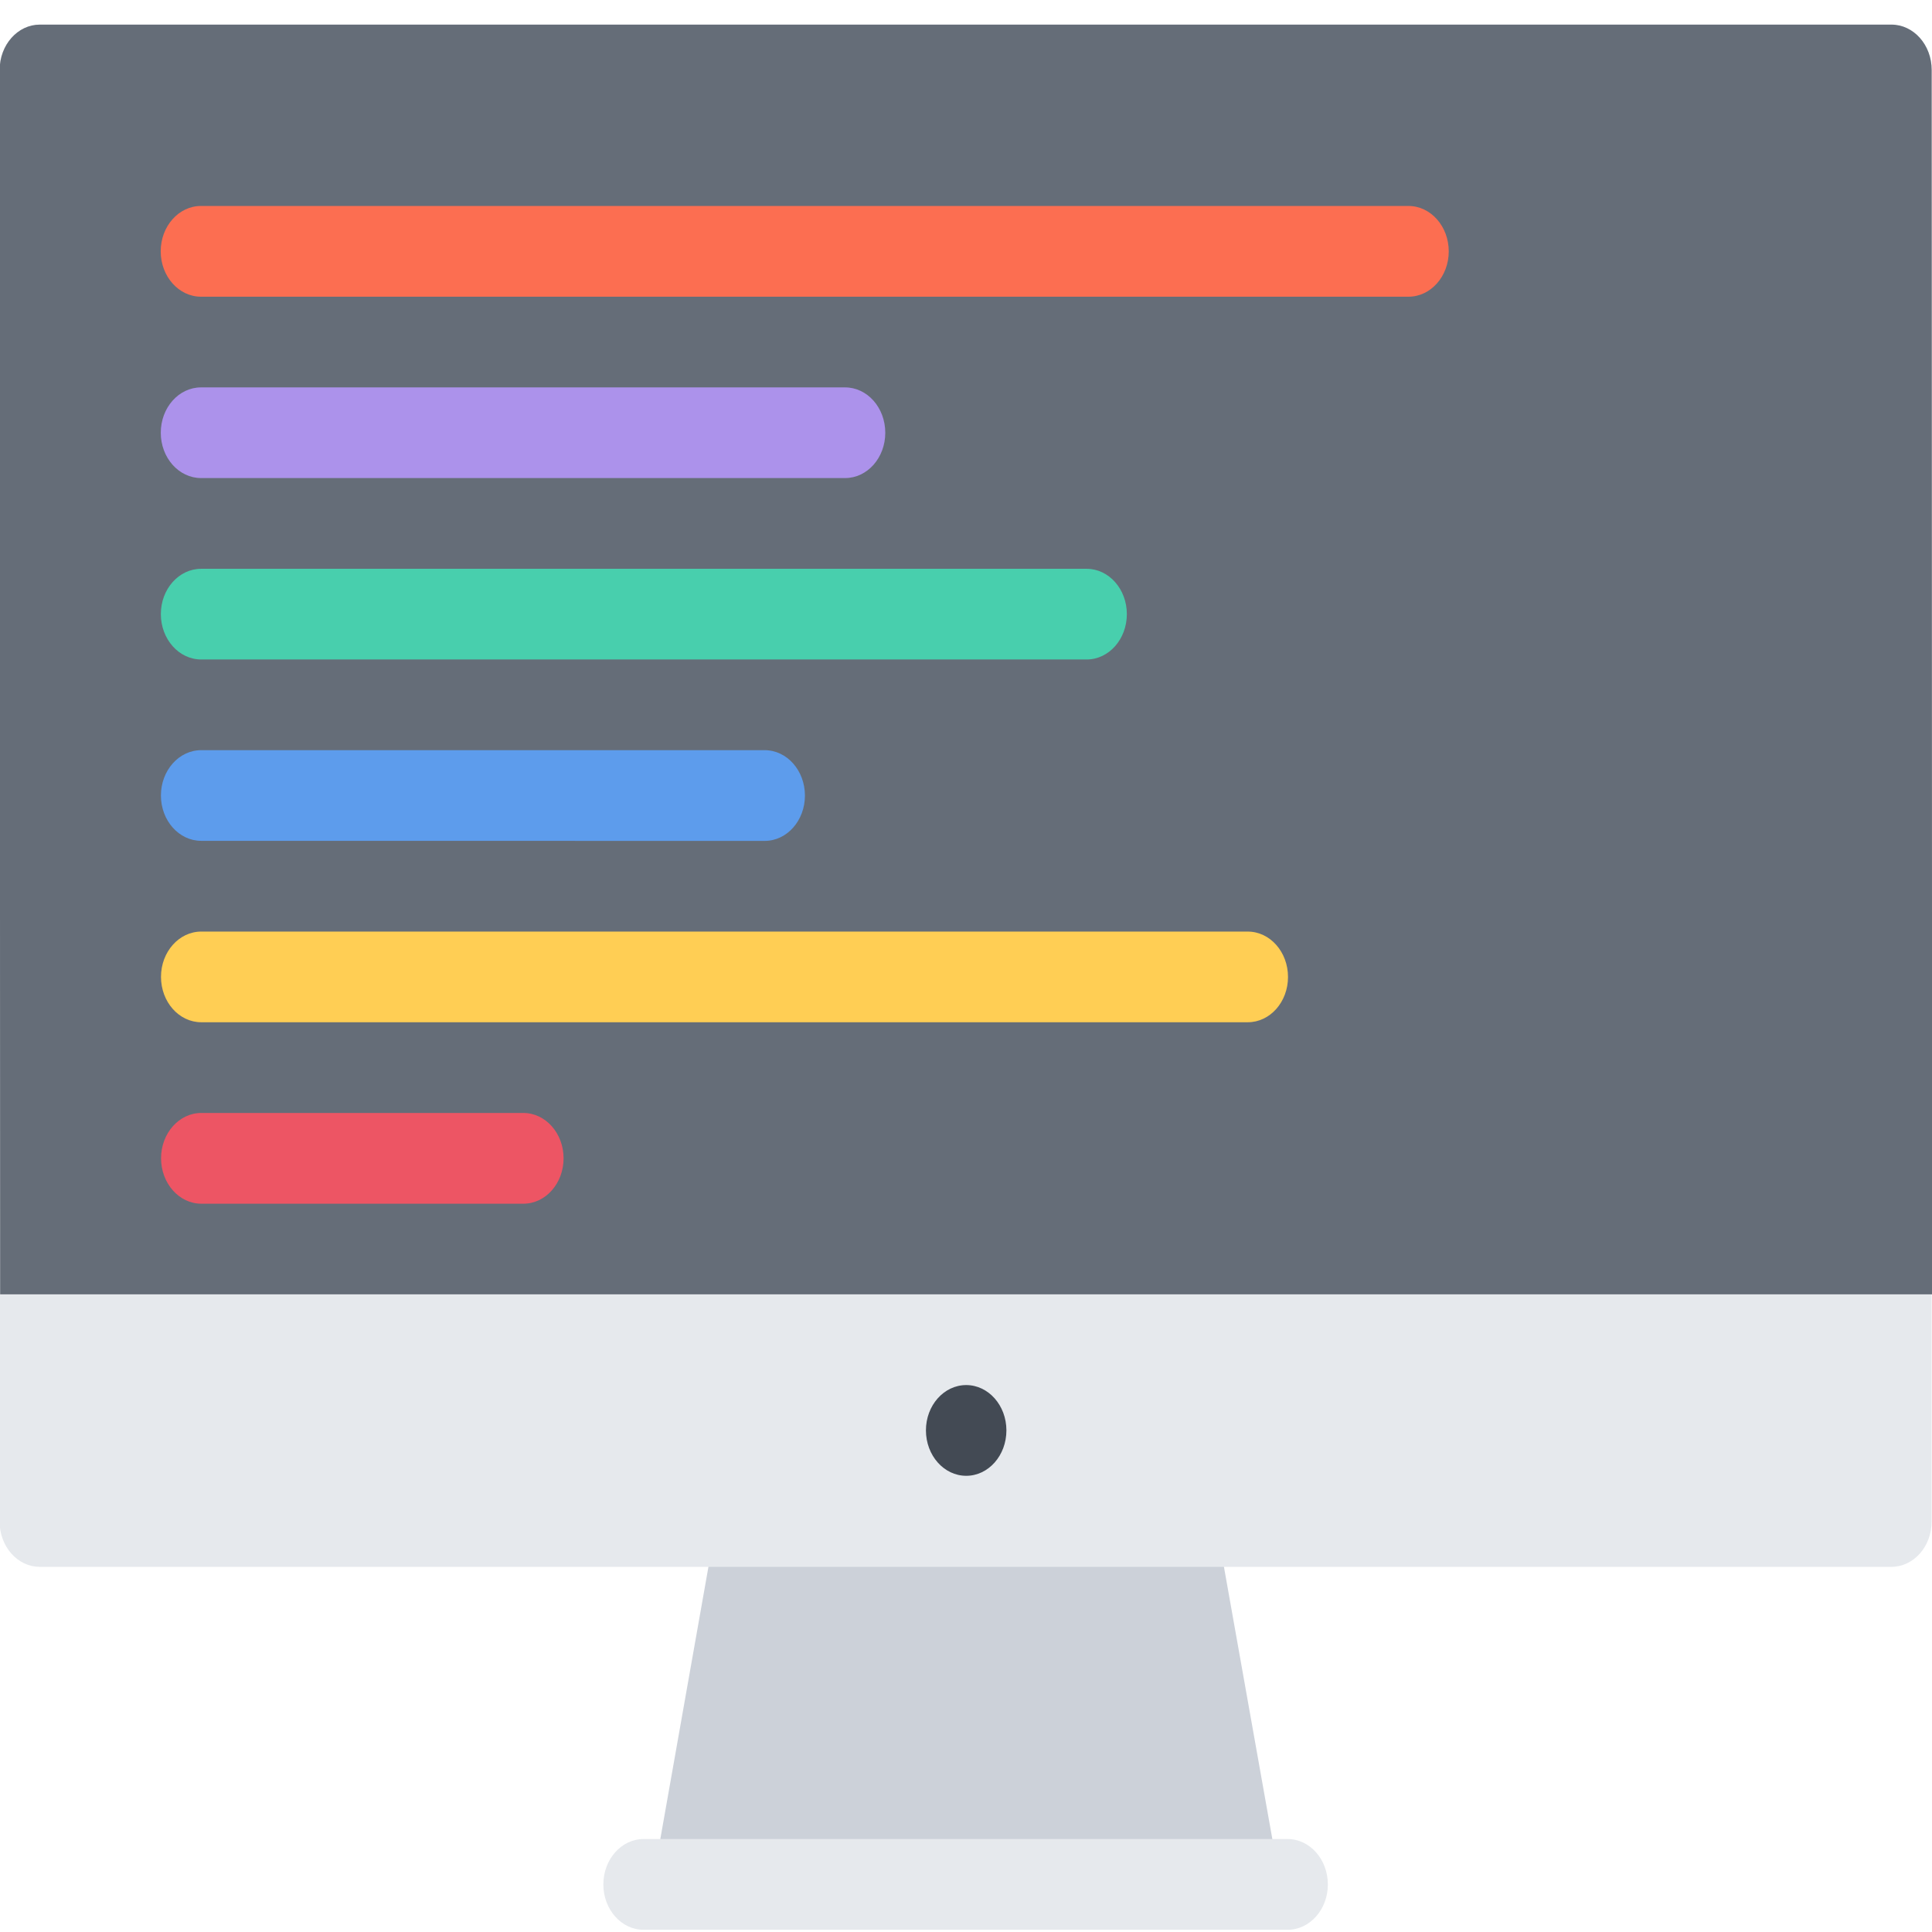<?xml version="1.0" encoding="utf-8"?>
<svg version="1.1" id="Layer_1" x="0px" y="0px" viewBox="0 0 511.883 511.883" style="enable-background:new 0 0 511.883 511.883;" xmlns="http://www.w3.org/2000/svg">
  <polygon style="fill: rgb(204, 209, 217);" points="341.356 511.154 170.723 511.154 191.952 391.084 320 391.049"/>
  <g style="" transform="matrix(1, 0, 0, 1.127, -0.105, -29.532)">
    <path style="fill:#E6E9ED;" d="M511.883,383.909c0,5.905-4.781,10.653-10.67,10.653H10.654C4.78,394.561,0,389.814,0,383.908 V42.651c0-5.889,4.78-10.653,10.654-10.653h490.559c5.889,0,10.67,4.764,10.67,10.653V383.909z"/>
    <path style="fill:#E6E9ED;" d="M341.251,479.885H170.618c-5.874,0-10.654-4.779-10.654-10.653c0-5.905,4.78-10.686,10.654-10.686 h170.633c5.889,0,10.669,4.78,10.669,10.686C351.92,475.107,347.139,479.885,341.251,479.885z"/>
  </g>
  <path style="fill: rgb(101, 109, 120);" d="M 501.122 6.521 L 10.563 6.521 C 4.689 6.521 -0.089 11.888 -0.086 18.524 L 0.039 342.929 L 511.922 342.929 L 511.797 18.524 C 511.794 11.888 507.011 6.521 501.122 6.521 Z"/>
  <path style="fill: rgb(67, 74, 84);" d="M 266.649 378.975 C 266.651 385.628 261.888 391.013 255.999 391.013 C 250.11 391.013 245.328 385.629 245.326 378.975 C 245.322 372.356 250.101 366.973 255.99 366.973 C 261.879 366.973 266.645 372.356 266.649 378.975 Z"/>
  <path style="fill: rgb(252, 110, 81);" d="M 373.171 54.57 L 53.245 54.57 C 47.355 54.57 42.578 59.956 42.581 66.591 C 42.583 73.227 47.364 78.613 53.253 78.613 L 373.179 78.613 C 379.068 78.613 383.848 73.227 383.846 66.591 C 383.843 59.956 379.059 54.57 373.171 54.57 Z"/>
  <path style="fill: rgb(172, 146, 235);" d="M 53.272 126.664 L 223.904 126.664 C 229.794 126.664 234.557 121.295 234.554 114.66 C 234.551 108.006 229.785 102.639 223.895 102.639 L 53.263 102.639 C 47.373 102.639 42.596 108.006 42.599 114.66 C 42.601 121.295 47.382 126.664 53.272 126.664 Z"/>
  <path style="fill: rgb(72, 207, 173);" d="M 53.291 174.729 L 287.909 174.729 C 293.799 174.729 298.561 169.342 298.559 162.708 C 298.556 156.073 293.789 150.704 287.9 150.704 L 53.282 150.704 C 47.392 150.704 42.615 156.073 42.618 162.708 C 42.619 169.342 47.401 174.729 53.291 174.729 Z"/>
  <path style="fill: rgb(93, 156, 236);" d="M 53.31 222.78 L 202.603 222.798 C 208.508 222.798 213.27 217.412 213.268 210.776 C 213.264 204.142 208.499 198.756 202.594 198.756 L 53.301 198.756 C 47.411 198.756 42.633 204.142 42.637 210.776 C 42.638 217.411 47.42 222.78 53.31 222.78 Z"/>
  <path style="fill: rgb(255, 206, 84);" d="M 330.583 246.82 L 53.319 246.82 C 47.429 246.82 42.652 252.205 42.655 258.824 C 42.658 265.477 47.439 270.845 53.328 270.845 L 330.592 270.845 C 336.497 270.845 341.261 265.477 341.258 258.842 C 341.255 252.207 336.488 246.82 330.583 246.82 Z"/>
  <path style="fill: rgb(237, 85, 100);" d="M 138.646 294.879 L 53.338 294.879 C 47.448 294.879 42.671 300.266 42.674 306.883 C 42.675 313.536 47.458 318.923 53.347 318.923 L 138.656 318.923 C 144.561 318.923 149.322 313.537 149.321 306.883 C 149.318 300.266 144.551 294.879 138.646 294.879 Z"/>
  <g style="" transform="matrix(1, 0, 0, 1.127, -0.105, -29.532)"/>
  <g style="" transform="matrix(1, 0, 0, 1.127, -0.105, -29.532)"/>
  <g style="" transform="matrix(1, 0, 0, 1.127, -0.105, -29.532)"/>
  <g style="" transform="matrix(1, 0, 0, 1.127, -0.105, -29.532)"/>
  <g style="" transform="matrix(1, 0, 0, 1.127, -0.105, -29.532)"/>
  <g style="" transform="matrix(1, 0, 0, 1.127, -0.105, -29.532)"/>
  <g style="" transform="matrix(1, 0, 0, 1.127, -0.105, -29.532)"/>
  <g style="" transform="matrix(1, 0, 0, 1.127, -0.105, -29.532)"/>
  <g style="" transform="matrix(1, 0, 0, 1.127, -0.105, -29.532)"/>
  <g style="" transform="matrix(1, 0, 0, 1.127, -0.105, -29.532)"/>
  <g style="" transform="matrix(1, 0, 0, 1.127, -0.105, -29.532)"/>
  <g style="" transform="matrix(1, 0, 0, 1.127, -0.105, -29.532)"/>
  <g style="" transform="matrix(1, 0, 0, 1.127, -0.105, -29.532)"/>
  <g style="" transform="matrix(1, 0, 0, 1.127, -0.105, -29.532)"/>
  <g style="" transform="matrix(1, 0, 0, 1.127, -0.105, -29.532)"/>
</svg>